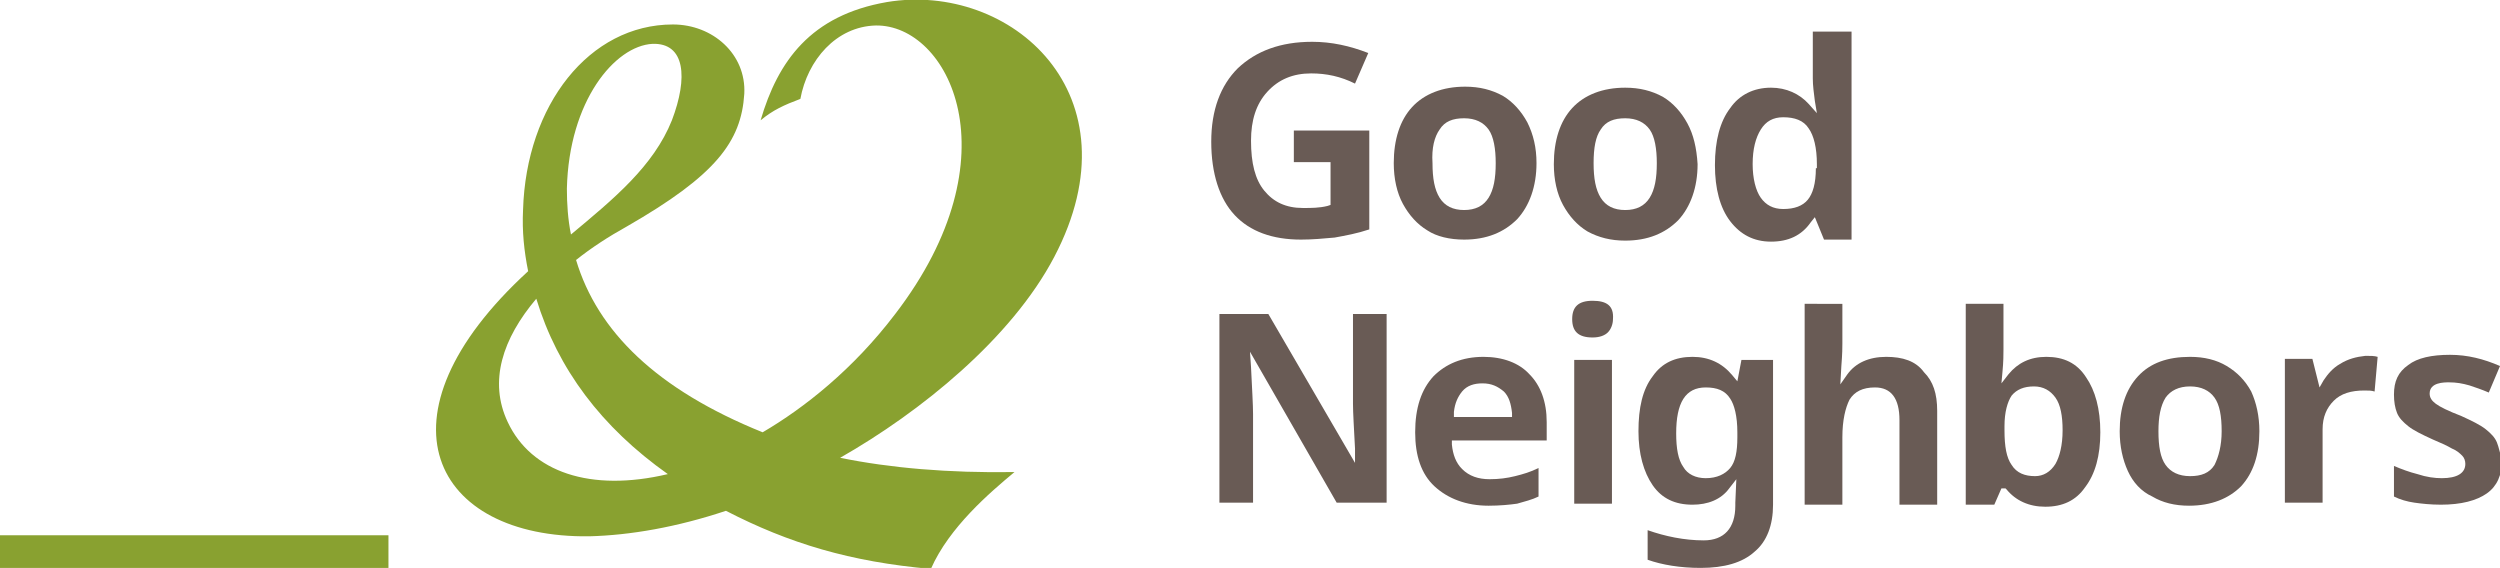 <?xml version="1.0" encoding="utf-8"?>
<!-- Generator: Adobe Illustrator 21.0.0, SVG Export Plug-In . SVG Version: 6.00 Build 0)  -->
<svg version="1.1" id="Layer_1" xmlns="http://www.w3.org/2000/svg" xmlns:xlink="http://www.w3.org/1999/xlink" x="0px" y="0px"
	 viewBox="0 0 245.2 55.7" style="enable-background:new 0 0 245.2 55.7;" xml:space="preserve">
<style type="text/css">
	.st0{fill:#695B55;}
	.st1{fill:#89A130;}
</style>
<g>
	<path class="st0" d="M127.6,23.5c1.1,0,2.2-0.1,3.3-0.2c1.1-0.2,2.2-0.4,3.4-0.8v-9.7h-7.4v3.1h3.6v4.2l-0.3,0.1
		c-0.8,0.2-1.6,0.2-2.4,0.2c-1.7,0-2.9-0.6-3.8-1.7c-0.9-1.1-1.3-2.7-1.3-4.9c0-2,0.5-3.6,1.6-4.8c1.1-1.2,2.5-1.8,4.3-1.8
		c1.5,0,2.9,0.3,4.3,1l1.3-3c-1.8-0.7-3.6-1.1-5.5-1.1c-3.1,0-5.5,0.9-7.3,2.6c-1.7,1.7-2.6,4.1-2.6,7.2c0,3.1,0.8,5.6,2.3,7.2
		C122.6,22.7,124.8,23.5,127.6,23.5z"/>
	<path class="st0" d="M143.6,23.5c2.2,0,3.9-0.7,5.2-2c1.2-1.3,1.9-3.2,1.9-5.5c0-1.5-0.3-2.8-0.9-4c-0.6-1.1-1.4-2-2.4-2.6
		c-1.1-0.6-2.3-0.9-3.7-0.9c-2.2,0-4,0.7-5.2,2c-1.2,1.3-1.8,3.2-1.8,5.5c0,1.5,0.3,2.9,0.9,4c0.6,1.1,1.4,2,2.4,2.6
		C140.9,23.2,142.2,23.5,143.6,23.5z M141.2,12.7c0.5-0.8,1.3-1.1,2.4-1.1c1.1,0,1.9,0.4,2.4,1.1c0.5,0.7,0.7,1.9,0.7,3.3
		c0,1.5-0.2,2.6-0.7,3.4c-0.5,0.8-1.3,1.2-2.4,1.2c-1.1,0-1.9-0.4-2.4-1.2c-0.5-0.8-0.7-1.9-0.7-3.4
		C140.4,14.5,140.7,13.4,141.2,12.7z"/>
	<path class="st0" d="M165.5,12.1c-0.6-1.1-1.4-2-2.4-2.6c-1.1-0.6-2.3-0.9-3.7-0.9c-2.2,0-4,0.7-5.2,2c-1.2,1.3-1.8,3.2-1.8,5.5
		c0,1.5,0.3,2.9,0.9,4c0.6,1.1,1.4,2,2.4,2.6c1.1,0.6,2.3,0.9,3.7,0.9c2.2,0,3.9-0.7,5.2-2c1.2-1.3,1.9-3.2,1.9-5.5
		C166.4,14.5,166.1,13.2,165.5,12.1z M161.8,19.4c-0.5,0.8-1.3,1.2-2.4,1.2c-1.1,0-1.9-0.4-2.4-1.2c-0.5-0.8-0.7-1.9-0.7-3.4
		c0-1.5,0.2-2.6,0.7-3.3c0.5-0.8,1.3-1.1,2.4-1.1c1.1,0,1.9,0.4,2.4,1.1c0.5,0.7,0.7,1.9,0.7,3.3C162.5,17.5,162.3,18.6,161.8,19.4z
		"/>
	<path class="st0" d="M181.6,23.3V3.1h-3.8v4.6c0,0.7,0.1,1.4,0.2,2.2l0.2,1.2l-0.8-0.9c-0.9-1-2.2-1.6-3.7-1.6c-1.7,0-3.1,0.7-4,2
		c-1,1.3-1.5,3.2-1.5,5.6c0,2.3,0.5,4.2,1.5,5.5c1,1.3,2.3,2,4,2c1.7,0,3-0.6,3.9-1.9l0.4-0.5l0.9,2.2H181.6z M178.1,16.5
		c0,1.5-0.3,2.5-0.8,3.1c-0.5,0.6-1.3,0.9-2.4,0.9c-1,0-1.7-0.4-2.2-1.1c-0.5-0.7-0.8-1.9-0.8-3.3c0-1.5,0.3-2.6,0.8-3.4
		c0.5-0.8,1.2-1.2,2.2-1.2c1.1,0,2,0.3,2.5,1.1c0.5,0.7,0.8,1.9,0.8,3.5V16.5z"/>
	<path class="st0" d="M132.9,45.4l-8.5-14.6h-4.8v18.5h3.3v-8.7c0-0.9-0.1-2.5-0.2-4.6l-0.1-1.5l8.5,14.8h4.9V30.8h-3.3v8.8
		c0,0.9,0.1,2.4,0.2,4.4L132.9,45.4z"/>
	<path class="st0" d="M145.5,35c-2.1,0-3.7,0.7-4.9,1.9c-1.2,1.3-1.8,3.1-1.8,5.5c0,2.3,0.6,4.1,1.9,5.3c1.3,1.2,3.1,1.9,5.3,1.9
		c1.1,0,2.1-0.1,2.8-0.2c0.7-0.2,1.5-0.4,2.1-0.7v-2.8c-0.8,0.4-1.5,0.6-2.3,0.8c-0.8,0.2-1.6,0.3-2.5,0.3c-1.1,0-2-0.3-2.7-1
		c-0.6-0.6-0.9-1.4-1-2.4l0-0.4h9.3v-1.8c0-2-0.6-3.6-1.7-4.7C149,35.6,147.4,35,145.5,35z M142.6,40.8l0-0.4c0.1-0.9,0.4-1.5,0.8-2
		c0.5-0.6,1.2-0.8,2-0.8c0.9,0,1.5,0.3,2.1,0.8c0.5,0.5,0.7,1.2,0.8,2.1l0,0.4H142.6z"/>
	<rect x="154.4" y="35.3" class="st0" width="3.7" height="14.1"/>
	<path class="st0" d="M156.2,29.5c-1.4,0-2,0.6-2,1.8c0,1.2,0.6,1.8,2,1.8c0.7,0,1.2-0.2,1.5-0.5c0.3-0.3,0.5-0.8,0.5-1.3
		C158.3,30,157.6,29.5,156.2,29.5z"/>
	<path class="st0" d="M166,35c-1.7,0-3,0.6-3.9,1.9c-1,1.3-1.4,3.1-1.4,5.4c0,2.2,0.5,4,1.4,5.3c0.9,1.3,2.2,1.9,3.9,1.9
		c1.5,0,2.8-0.5,3.6-1.6l0.7-0.9l-0.1,2.3l0,0.3c0,2.2-1.1,3.4-3.1,3.4c-1.9,0-3.8-0.4-5.5-1v2.9c1.4,0.5,3.2,0.8,5.2,0.8
		c2.3,0,4.1-0.5,5.3-1.6c1.2-1,1.8-2.6,1.8-4.6V35.3h-3.1l-0.4,2.1l-0.5-0.6C168.9,35.6,167.6,35,166,35z M170.4,42.4v0.5
		c0,1.4-0.2,2.4-0.7,3c-0.5,0.6-1.3,1-2.4,1c-1,0-1.8-0.4-2.2-1.1c-0.5-0.7-0.7-1.8-0.7-3.3c0-3,0.9-4.5,2.9-4.5
		c1.1,0,1.9,0.3,2.4,1.1C170.1,39.7,170.4,40.8,170.4,42.4z"/>
	<path class="st0" d="M185,35c-1.7,0-3,0.6-3.8,1.7l-0.7,1l0.1-1.8c0.1-1.2,0.1-1.9,0.1-2.2v-3.9H177v19.7h3.7v-6.6
		c0-1.7,0.3-2.9,0.7-3.7c0.5-0.8,1.3-1.2,2.5-1.2c1.6,0,2.4,1.1,2.4,3.2v8.3h3.7v-9.2c0-1.7-0.4-2.9-1.3-3.8
		C187.9,35.4,186.6,35,185,35z"/>
	<path class="st0" d="M200.7,35c-1.6,0-2.8,0.6-3.7,1.7l-0.7,0.9l0.1-1.1c0.1-1,0.1-1.8,0.1-2.2v-4.5h-3.7v19.7h2.8l0.7-1.6h0.4
		l0.1,0.1c0.9,1.1,2.2,1.7,3.8,1.7c1.7,0,3-0.6,3.9-1.9c1-1.3,1.5-3.1,1.5-5.4c0-2.3-0.5-4.1-1.4-5.4C203.7,35.6,202.4,35,200.7,35z
		 M201.6,45.5c-0.5,0.8-1.2,1.2-2,1.2c-1,0-1.8-0.3-2.3-1.1c-0.5-0.7-0.7-1.8-0.7-3.4v-0.4c0-1.4,0.3-2.4,0.7-3
		c0.5-0.6,1.2-0.9,2.2-0.9c0.9,0,1.6,0.4,2.1,1.1c0.5,0.7,0.7,1.8,0.7,3.2C202.3,43.7,202,44.8,201.6,45.5z"/>
	<path class="st0" d="M218.4,35.9c-1-0.6-2.2-0.9-3.6-0.9c-2.2,0-3.9,0.6-5.1,1.9c-1.2,1.3-1.8,3.1-1.8,5.4c0,1.5,0.3,2.8,0.8,3.9
		c0.5,1.1,1.3,2,2.4,2.5c1,0.6,2.2,0.9,3.6,0.9c2.2,0,3.9-0.7,5.1-1.9c1.2-1.3,1.8-3.1,1.8-5.4c0-1.5-0.3-2.8-0.8-3.9
		C220.2,37.3,219.4,36.5,218.4,35.9z M217.2,45.6c-0.5,0.8-1.3,1.1-2.4,1.1c-1.1,0-1.9-0.4-2.4-1.1c-0.5-0.7-0.7-1.8-0.7-3.3
		c0-1.4,0.2-2.5,0.7-3.3c0.5-0.7,1.3-1.1,2.4-1.1c1.1,0,1.9,0.4,2.4,1.1c0.5,0.7,0.7,1.8,0.7,3.3C217.9,43.7,217.6,44.8,217.2,45.6z
		"/>
	<path class="st0" d="M229.5,35.7c-0.7,0.4-1.2,1-1.6,1.6l-0.4,0.7l-0.7-2.8h-2.7v14.1h3.7v-7.2c0-1.2,0.4-2.1,1.1-2.8
		c0.7-0.7,1.7-1,3-1c0.4,0,0.7,0,1,0.1l0.3-3.4c-0.3-0.1-0.7-0.1-1.2-0.1C231.1,35,230.3,35.2,229.5,35.7z"/>
	<path class="st0" d="M244.9,43.4c-0.2-0.5-0.6-0.9-1.1-1.3c-0.5-0.4-1.3-0.8-2.4-1.3c-1.3-0.5-2.1-0.9-2.5-1.2
		c-0.4-0.3-0.6-0.6-0.6-1c0-1.1,1.4-1.1,1.9-1.1c0.7,0,1.3,0.1,2,0.3c0.6,0.2,1.2,0.4,1.9,0.7l1.1-2.6c-1.6-0.7-3.2-1.1-4.9-1.1
		c-1.8,0-3.2,0.3-4.1,1c-1,0.7-1.4,1.6-1.4,2.9c0,0.7,0.1,1.3,0.3,1.8c0.2,0.5,0.6,0.9,1.1,1.3c0.5,0.4,1.3,0.8,2.4,1.3
		c0.7,0.3,1.4,0.6,1.9,0.9c0.5,0.2,0.8,0.5,1,0.7c0.2,0.2,0.3,0.5,0.3,0.8c0,0.9-0.8,1.4-2.3,1.4c-0.7,0-1.5-0.1-2.4-0.4
		c-0.8-0.2-1.6-0.5-2.3-0.8v3c0.6,0.3,1.3,0.5,2,0.6c0.7,0.1,1.6,0.2,2.6,0.2c2,0,3.5-0.4,4.5-1.1c1-0.7,1.5-1.8,1.5-3.3
		C245.2,44.5,245.1,43.9,244.9,43.4z"/>
	<path class="st1" d="M49.8,41.4c-1.9-4-0.5-8.2,2.8-12.1c2.1,6.9,6.4,12.6,12.9,17.2C57.9,48.3,52.1,46.3,49.8,41.4 M55.6,18.5
		c0.2-8.6,4.7-14,8.4-14.2c3.2-0.1,3.5,3.3,1.9,7.5c-1.8,4.5-5.7,7.7-9.9,11.2C55.7,21.5,55.6,20,55.6,18.5 M103.4,25.2
		c8.4-16-4.3-27-16.4-25C79.5,1.5,76.3,6,74.6,11.8c1.2-1,2.3-1.5,3.9-2.1c0.7-3.8,3.5-7.1,7.4-7.2c7.1-0.1,13.8,12.8,1.9,28.3
		c-4.1,5.4-8.9,9.2-13,11.6c-10.4-4.2-16.2-9.9-18.3-16.9c1.5-1.2,3.2-2.3,5-3.3c8.7-5,11.2-8.3,11.5-13c0.2-3.9-3.1-6.8-7-6.8
		c-8.2,0-14.4,7.9-14.7,18.2c-0.1,2.1,0.1,4,0.5,6c-15.6,14.3-9.3,26.2,6,26c4-0.1,8.6-0.9,13.4-2.5c6.2,3.2,12.2,5,20.1,5.7
		c1.8-4.1,5.8-7.5,8.2-9.5c-6.5,0.1-12.2-0.4-17.1-1.4C90.3,40.4,99.2,33.2,103.4,25.2"/>
	<rect y="52.5" class="st1" width="38.1" height="3.2"/>
</g>
</svg>
